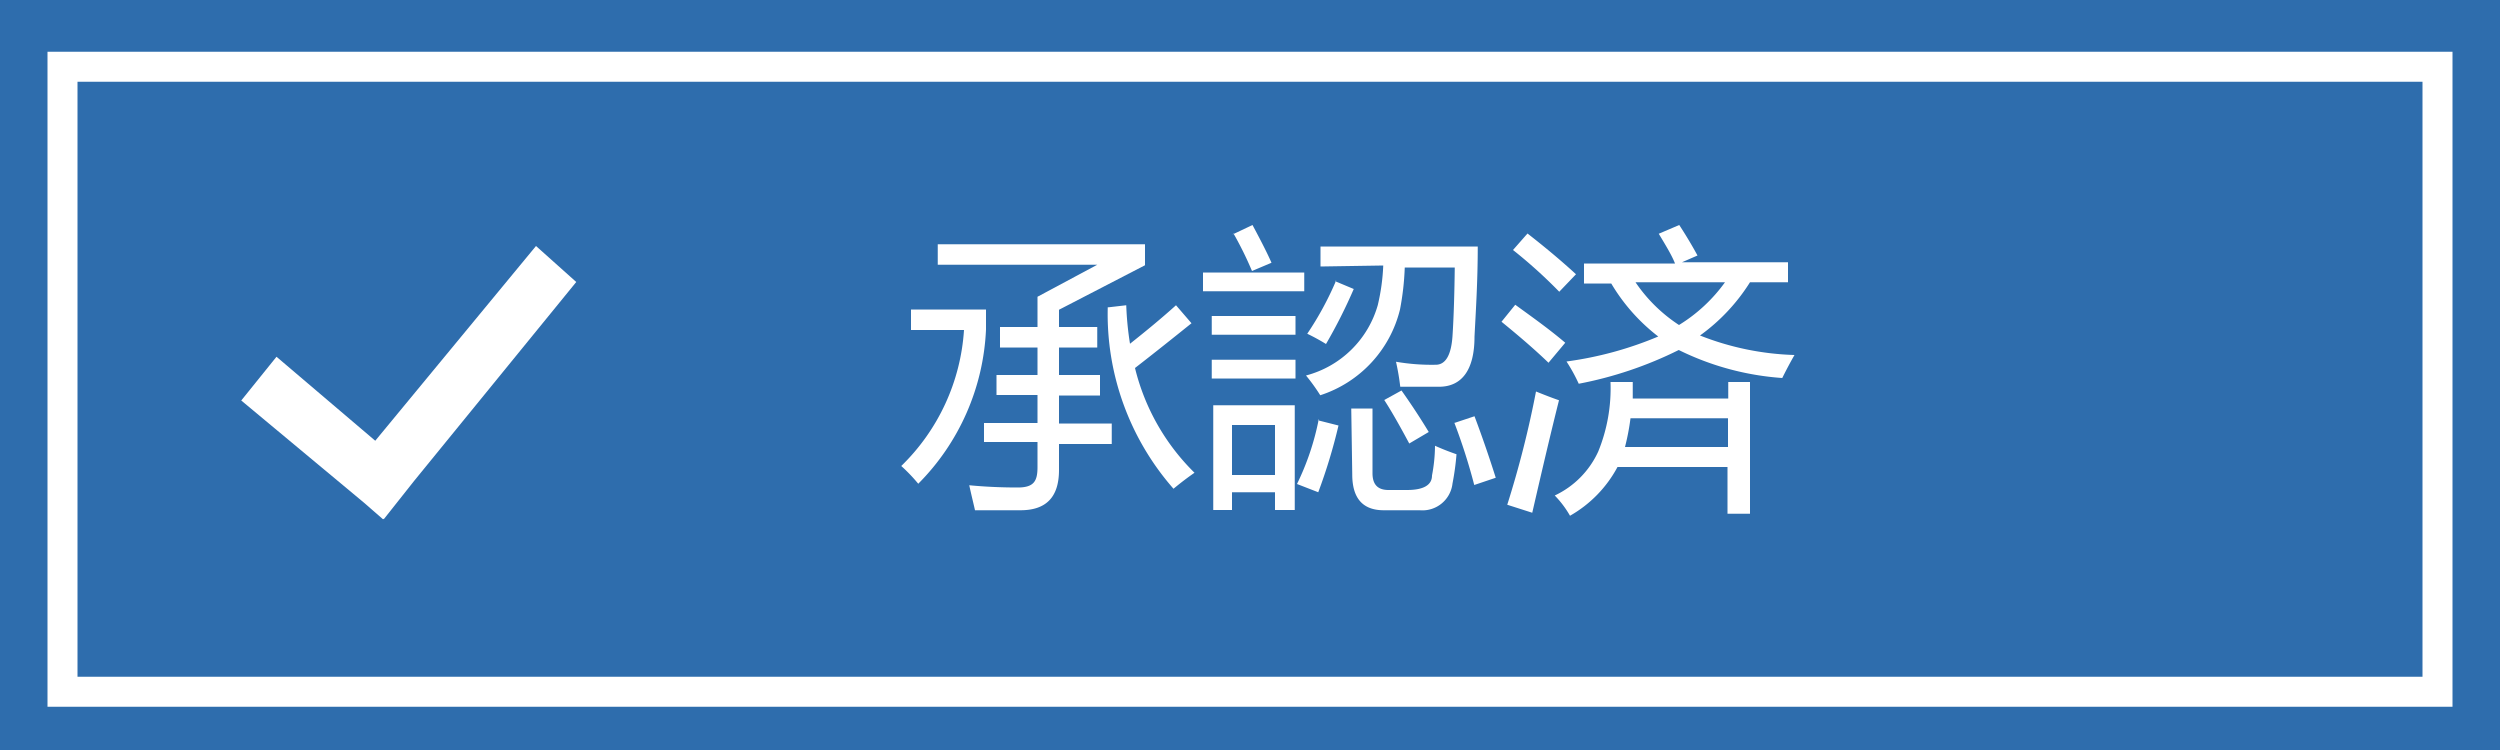 <svg id="图层_1" data-name="图层 1" xmlns="http://www.w3.org/2000/svg" viewBox="0 0 100 30"><defs><style>.cls-1,.cls-2{fill:#2e6dad;}.cls-2{stroke:#fff;stroke-width:1.2px;}.cls-3{fill:#fff;}.cls-4{isolation:isolate;}</style></defs><g id="图层_1-2" data-name="图层 1"><rect class="cls-1" width="100" height="30"/><rect class="cls-2" x="2.5" y="2.67" width="95" height="25"/><polygon class="cls-3" points="16.57 19.23 23.05 11.28 21.44 9.84 15.01 17.63 11.06 14.27 9.65 16.02 14.55 20.1 15.32 20.77 15.33 20.75 15.35 20.77 16.57 19.23"/><g class="cls-4"><path class="cls-3" d="M36.44,12.38h3v.8a9.32,9.32,0,0,1-2.71,6.17,6.55,6.55,0,0,0-.68-.71,8.33,8.33,0,0,0,2.51-5.44H36.44Zm2.92,4.54H41.5V15.8H39.86V15H41.5V13.9H40v-.82H41.5V11.87l2.39-1.28H37.51V9.77H45.8v.84l-3.44,1.78v.69h1.53v.82H42.36V15H44v.82H42.36v1.12h2.11v.82H42.36V18.8c0,1.08-.51,1.61-1.54,1.61-.56,0-1.17,0-1.82,0-.07-.31-.15-.63-.23-1,.63.06,1.28.09,1.94.09s.79-.27.79-.82v-1H39.36Zm5-4.63.69-.08a12.37,12.37,0,0,0,.15,1.54c.63-.5,1.24-1,1.84-1.54l.62.72c-.71.57-1.46,1.17-2.26,1.79a8.8,8.8,0,0,0,2.38,4.19c-.26.18-.54.39-.84.64A10.59,10.59,0,0,1,44.31,12.29Z"/><path class="cls-3" d="M48.12,10.9h4.05v.75H48.12Zm.35,1.74h3.35v.75H48.47Zm0,1.75h3.35v.75H48.47Zm.06,1.82h3.26V20.4H51v-.71H49.28v.71h-.75ZM51,17H49.28v2H51Zm-1.7-7.62L50.1,9c.31.58.57,1.08.76,1.51l-.78.33A13.94,13.94,0,0,0,49.34,9.34Zm3.41,7.43.83.21a21.84,21.84,0,0,1-.81,2.67l-.85-.33A10.45,10.45,0,0,0,52.75,16.77Zm.11-6.15v-.8h6.29c0,1.41-.08,2.62-.13,3.61,0,1.33-.51,2-1.42,2-.47,0-1,0-1.55,0a9.62,9.62,0,0,0-.17-1,8.39,8.39,0,0,0,1.59.12c.4,0,.62-.4.67-1.15s.08-1.81.09-2.74h-2A10.82,10.82,0,0,1,56,12.38a4.81,4.81,0,0,1-3.19,3.43,7.61,7.61,0,0,0-.57-.79,4.06,4.06,0,0,0,2.87-2.81,8.23,8.23,0,0,0,.22-1.59Zm.59.59.74.31a20.61,20.61,0,0,1-1.11,2.2,8.2,8.2,0,0,0-.75-.41A12.65,12.65,0,0,0,53.45,11.21Zm.64,5.09h.85v2.59c0,.45.21.67.64.67h.74c.63,0,1-.18,1-.58a6.53,6.53,0,0,0,.12-1.19c.31.14.6.25.86.34a10.39,10.39,0,0,1-.16,1.17,1.21,1.21,0,0,1-1.31,1.07H55.35c-.84,0-1.26-.48-1.26-1.43ZM55.37,16l.69-.38c.41.58.77,1.13,1.09,1.66l-.78.46C56,17.05,55.68,16.48,55.37,16Zm2.8.92.81-.27c.32.85.6,1.67.85,2.46l-.86.29A23.72,23.72,0,0,0,58.17,16.9Z"/><path class="cls-3" d="M60.61,12.19c.73.53,1.39,1,2,1.52l-.67.8c-.55-.53-1.18-1.07-1.88-1.64Zm.83,3.47c.3.12.6.24.92.35-.34,1.35-.69,2.85-1.07,4.5l-1-.32A40,40,0,0,0,61.44,15.66ZM61.1,9.34c.68.53,1.33,1.07,1.94,1.63l-.67.7A19.36,19.36,0,0,0,60.52,10Zm1.09,10.48a3.59,3.59,0,0,0,1.74-1.76,6.69,6.69,0,0,0,.49-2.78h.89c0,.23,0,.45,0,.66h3.82v-.66H70v5.27h-.9V18.68h-4.4a4.89,4.89,0,0,1-1.9,1.95A4,4,0,0,0,62.19,19.82ZM66.35,9.35,67.17,9c.3.46.54.87.73,1.22l-.62.27h4.24v.8H70a7.6,7.6,0,0,1-2,2.13,11.14,11.14,0,0,0,3.78.78c-.19.33-.35.64-.49.92A11.07,11.07,0,0,1,67.15,14a15.46,15.46,0,0,1-4,1.35,6.76,6.76,0,0,0-.49-.89,14.34,14.34,0,0,0,3.67-1,7.49,7.49,0,0,1-1.88-2.12H63.36v-.8H67C66.89,10.25,66.67,9.88,66.35,9.35ZM65,17.88h4.12V16.73H65.22A9.35,9.35,0,0,1,65,17.88ZM67.16,13A6.37,6.37,0,0,0,69,11.29H65.42A6.19,6.19,0,0,0,67.16,13Z"/></g></g></svg>